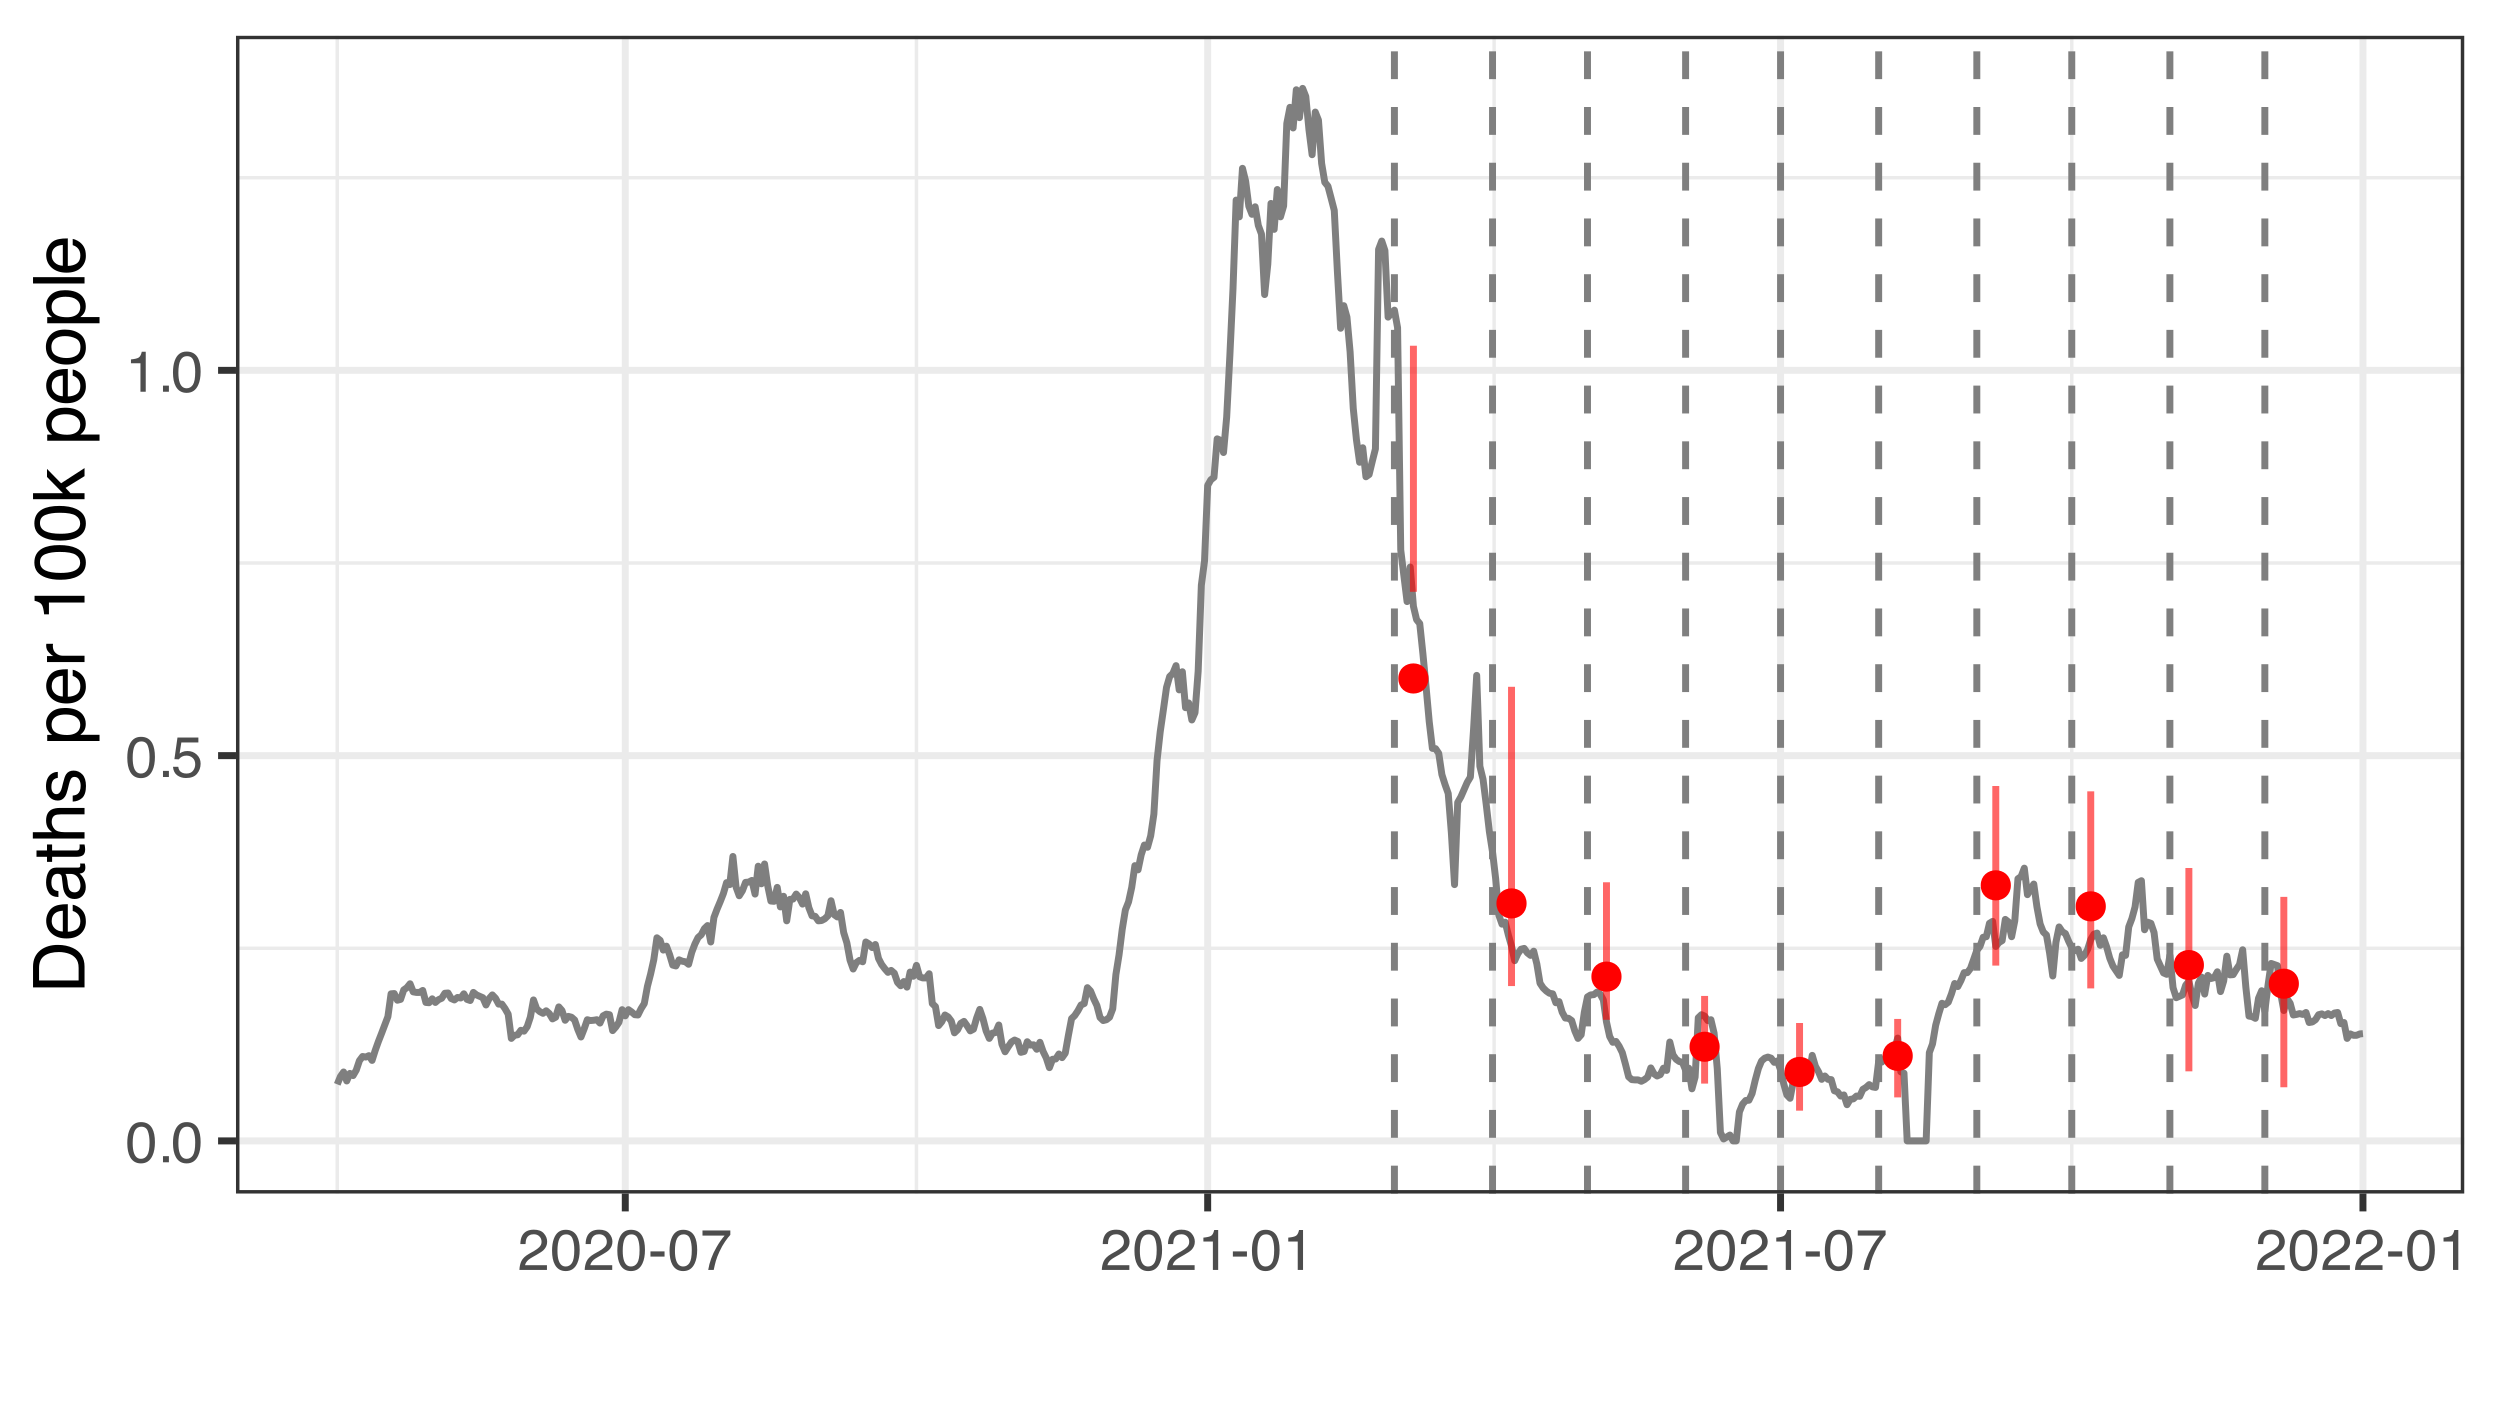<?xml version="1.0" encoding="UTF-8"?>
<svg xmlns="http://www.w3.org/2000/svg" xmlns:xlink="http://www.w3.org/1999/xlink" width="383" height="216" viewBox="0 0 383 216">
<defs>
<g>
<g id="glyph-0-0">
<path d="M 0.281 0 L 0.281 -6.312 L 5.297 -6.312 L 5.297 0 Z M 4.5 -0.797 L 4.5 -5.516 L 1.078 -5.516 L 1.078 -0.797 Z M 4.5 -0.797 "/>
</g>
<g id="glyph-0-1">
<path d="M 2.375 -6.156 C 3.176 -6.156 3.754 -5.828 4.109 -5.172 C 4.379 -4.66 4.516 -3.961 4.516 -3.078 C 4.516 -2.242 4.391 -1.555 4.141 -1.016 C 3.785 -0.223 3.195 0.172 2.375 0.172 C 1.633 0.172 1.082 -0.148 0.719 -0.797 C 0.426 -1.328 0.281 -2.047 0.281 -2.953 C 0.281 -3.648 0.367 -4.25 0.547 -4.75 C 0.879 -5.688 1.488 -6.156 2.375 -6.156 Z M 2.375 -0.531 C 2.77 -0.531 3.086 -0.707 3.328 -1.062 C 3.566 -1.426 3.688 -2.086 3.688 -3.047 C 3.688 -3.754 3.598 -4.332 3.422 -4.781 C 3.254 -5.227 2.922 -5.453 2.422 -5.453 C 1.973 -5.453 1.641 -5.238 1.422 -4.812 C 1.211 -4.383 1.109 -3.754 1.109 -2.922 C 1.109 -2.297 1.176 -1.789 1.312 -1.406 C 1.52 -0.82 1.875 -0.531 2.375 -0.531 Z M 2.375 -0.531 "/>
</g>
<g id="glyph-0-2">
<path d="M 0.75 -0.938 L 1.656 -0.938 L 1.656 0 L 0.75 0 Z M 0.75 -0.938 "/>
</g>
<g id="glyph-0-3">
<path d="M 1.094 -1.562 C 1.133 -1.125 1.336 -0.82 1.703 -0.656 C 1.879 -0.57 2.094 -0.531 2.344 -0.531 C 2.801 -0.531 3.141 -0.676 3.359 -0.969 C 3.578 -1.258 3.688 -1.582 3.688 -1.938 C 3.688 -2.363 3.555 -2.691 3.297 -2.922 C 3.035 -3.16 2.719 -3.281 2.344 -3.281 C 2.082 -3.281 1.852 -3.227 1.656 -3.125 C 1.469 -3.02 1.305 -2.879 1.172 -2.703 L 0.5 -2.734 L 0.969 -6.047 L 4.172 -6.047 L 4.172 -5.297 L 1.562 -5.297 L 1.297 -3.594 C 1.43 -3.695 1.566 -3.773 1.703 -3.828 C 1.93 -3.93 2.195 -3.984 2.5 -3.984 C 3.062 -3.984 3.535 -3.801 3.922 -3.438 C 4.316 -3.07 4.516 -2.609 4.516 -2.047 C 4.516 -1.461 4.332 -0.945 3.969 -0.5 C 3.613 -0.062 3.047 0.156 2.266 0.156 C 1.754 0.156 1.305 0.016 0.922 -0.266 C 0.547 -0.547 0.332 -0.977 0.281 -1.562 Z M 1.094 -1.562 "/>
</g>
<g id="glyph-0-4">
<path d="M 0.844 -4.359 L 0.844 -4.953 C 1.395 -5.004 1.781 -5.094 2 -5.219 C 2.227 -5.344 2.395 -5.645 2.5 -6.125 L 3.109 -6.125 L 3.109 0 L 2.297 0 L 2.297 -4.359 Z M 0.844 -4.359 "/>
</g>
<g id="glyph-0-5">
<path d="M 0.281 0 C 0.301 -0.531 0.406 -0.988 0.594 -1.375 C 0.789 -1.77 1.164 -2.129 1.719 -2.453 L 2.547 -2.922 C 2.91 -3.141 3.164 -3.328 3.312 -3.484 C 3.551 -3.711 3.672 -3.984 3.672 -4.297 C 3.672 -4.648 3.562 -4.93 3.344 -5.141 C 3.133 -5.359 2.848 -5.469 2.484 -5.469 C 1.961 -5.469 1.598 -5.266 1.391 -4.859 C 1.285 -4.648 1.227 -4.352 1.219 -3.969 L 0.422 -3.969 C 0.43 -4.5 0.531 -4.938 0.719 -5.281 C 1.051 -5.875 1.645 -6.172 2.5 -6.172 C 3.195 -6.172 3.707 -5.977 4.031 -5.594 C 4.363 -5.219 4.531 -4.797 4.531 -4.328 C 4.531 -3.836 4.352 -3.414 4 -3.062 C 3.801 -2.863 3.441 -2.617 2.922 -2.328 L 2.344 -2 C 2.062 -1.844 1.836 -1.695 1.672 -1.562 C 1.391 -1.312 1.211 -1.035 1.141 -0.734 L 4.5 -0.734 L 4.5 0 Z M 0.281 0 "/>
</g>
<g id="glyph-0-6">
<path d="M 0.359 -2.844 L 2.516 -2.844 L 2.516 -2.047 L 0.359 -2.047 Z M 0.359 -2.844 "/>
</g>
<g id="glyph-0-7">
<path d="M 4.594 -6.047 L 4.594 -5.375 C 4.395 -5.176 4.129 -4.836 3.797 -4.359 C 3.473 -3.891 3.188 -3.379 2.938 -2.828 C 2.688 -2.297 2.5 -1.812 2.375 -1.375 C 2.289 -1.082 2.18 -0.625 2.047 0 L 1.203 0 C 1.391 -1.176 1.816 -2.344 2.484 -3.5 C 2.879 -4.188 3.289 -4.773 3.719 -5.266 L 0.328 -5.266 L 0.328 -6.047 Z M 4.594 -6.047 "/>
</g>
<g id="glyph-1-0">
<path d="M 0 -0.359 L -7.891 -0.359 L -7.891 -6.625 L 0 -6.625 Z M -0.984 -5.625 L -6.906 -5.625 L -6.906 -1.344 L -0.984 -1.344 Z M -0.984 -5.625 "/>
</g>
<g id="glyph-1-1">
<path d="M -0.906 -3.875 C -0.906 -4.227 -0.945 -4.523 -1.031 -4.766 C -1.164 -5.172 -1.43 -5.508 -1.828 -5.781 C -2.148 -5.988 -2.562 -6.141 -3.062 -6.234 C -3.352 -6.285 -3.629 -6.312 -3.891 -6.312 C -4.859 -6.312 -5.613 -6.117 -6.156 -5.734 C -6.695 -5.348 -6.969 -4.723 -6.969 -3.859 L -6.969 -1.953 L -0.906 -1.953 Z M -7.891 -0.891 L -7.891 -4.078 C -7.891 -5.16 -7.504 -6.004 -6.734 -6.609 C -6.035 -7.141 -5.145 -7.406 -4.062 -7.406 C -3.227 -7.406 -2.473 -7.25 -1.797 -6.938 C -0.598 -6.383 0 -5.43 0 -4.078 L 0 -0.891 Z M -7.891 -0.891 "/>
</g>
<g id="glyph-1-2">
<path d="M -5.875 -3.109 C -5.875 -3.516 -5.781 -3.906 -5.594 -4.281 C -5.406 -4.664 -5.156 -4.961 -4.844 -5.172 C -4.562 -5.359 -4.223 -5.484 -3.828 -5.547 C -3.566 -5.609 -3.145 -5.641 -2.562 -5.641 L -2.562 -1.422 C -1.977 -1.441 -1.508 -1.578 -1.156 -1.828 C -0.812 -2.086 -0.641 -2.488 -0.641 -3.031 C -0.641 -3.539 -0.805 -3.945 -1.141 -4.25 C -1.328 -4.414 -1.551 -4.535 -1.812 -4.609 L -1.812 -5.562 C -1.594 -5.531 -1.352 -5.441 -1.094 -5.297 C -0.832 -5.16 -0.625 -5.004 -0.469 -4.828 C -0.176 -4.535 0.02 -4.176 0.125 -3.75 C 0.176 -3.508 0.203 -3.242 0.203 -2.953 C 0.203 -2.234 -0.055 -1.625 -0.578 -1.125 C -1.098 -0.633 -1.828 -0.391 -2.766 -0.391 C -3.691 -0.391 -4.441 -0.641 -5.016 -1.141 C -5.586 -1.641 -5.875 -2.297 -5.875 -3.109 Z M -3.328 -4.641 C -3.754 -4.609 -4.094 -4.52 -4.344 -4.375 C -4.801 -4.102 -5.031 -3.66 -5.031 -3.047 C -5.031 -2.598 -4.867 -2.223 -4.547 -1.922 C -4.234 -1.629 -3.828 -1.473 -3.328 -1.453 Z M -5.891 -3.016 Z M -5.891 -3.016 "/>
</g>
<g id="glyph-1-3">
<path d="M -1.531 -1.453 C -1.25 -1.453 -1.023 -1.551 -0.859 -1.75 C -0.703 -1.957 -0.625 -2.203 -0.625 -2.484 C -0.625 -2.816 -0.703 -3.145 -0.859 -3.469 C -1.117 -4.008 -1.551 -4.281 -2.156 -4.281 L -2.922 -4.281 C -2.848 -4.156 -2.785 -4 -2.734 -3.812 C -2.691 -3.633 -2.656 -3.453 -2.625 -3.266 L -2.562 -2.688 C -2.508 -2.332 -2.438 -2.066 -2.344 -1.891 C -2.164 -1.598 -1.895 -1.453 -1.531 -1.453 Z M -3.484 -3.797 C -3.516 -4.016 -3.609 -4.16 -3.766 -4.234 C -3.848 -4.273 -3.973 -4.297 -4.141 -4.297 C -4.461 -4.297 -4.695 -4.176 -4.844 -3.938 C -5 -3.707 -5.078 -3.375 -5.078 -2.938 C -5.078 -2.438 -4.941 -2.082 -4.672 -1.875 C -4.516 -1.75 -4.289 -1.672 -4 -1.641 L -4 -0.734 C -4.707 -0.754 -5.195 -0.984 -5.469 -1.422 C -5.75 -1.867 -5.891 -2.383 -5.891 -2.969 C -5.891 -3.645 -5.758 -4.191 -5.5 -4.609 C -5.25 -5.035 -4.848 -5.25 -4.297 -5.25 L -0.984 -5.25 C -0.891 -5.25 -0.812 -5.266 -0.75 -5.297 C -0.688 -5.336 -0.656 -5.426 -0.656 -5.562 C -0.656 -5.602 -0.656 -5.648 -0.656 -5.703 C -0.664 -5.766 -0.676 -5.82 -0.688 -5.875 L 0.031 -5.875 C 0.07 -5.727 0.098 -5.613 0.109 -5.531 C 0.117 -5.457 0.125 -5.352 0.125 -5.219 C 0.125 -4.883 0.004 -4.641 -0.234 -4.484 C -0.359 -4.41 -0.535 -4.359 -0.766 -4.328 C -0.504 -4.129 -0.281 -3.844 -0.094 -3.469 C 0.094 -3.102 0.188 -2.695 0.188 -2.25 C 0.188 -1.719 0.023 -1.281 -0.297 -0.938 C -0.617 -0.602 -1.023 -0.438 -1.516 -0.438 C -2.047 -0.438 -2.457 -0.602 -2.75 -0.938 C -3.039 -1.27 -3.223 -1.707 -3.297 -2.25 Z M -5.891 -2.984 Z M -5.891 -2.984 "/>
</g>
<g id="glyph-1-4">
<path d="M -7.359 -0.906 L -7.359 -1.875 L -5.75 -1.875 L -5.75 -2.797 L -4.969 -2.797 L -4.969 -1.875 L -1.203 -1.875 C -1.004 -1.875 -0.875 -1.941 -0.812 -2.078 C -0.77 -2.16 -0.75 -2.285 -0.75 -2.453 C -0.75 -2.504 -0.75 -2.555 -0.75 -2.609 C -0.75 -2.66 -0.754 -2.723 -0.766 -2.797 L 0 -2.797 C 0.031 -2.68 0.051 -2.562 0.062 -2.438 C 0.082 -2.32 0.094 -2.195 0.094 -2.062 C 0.094 -1.613 -0.02 -1.305 -0.25 -1.141 C -0.488 -0.984 -0.789 -0.906 -1.156 -0.906 L -4.969 -0.906 L -4.969 -0.125 L -5.75 -0.125 L -5.75 -0.906 Z M -7.359 -0.906 "/>
</g>
<g id="glyph-1-5">
<path d="M -7.922 -0.703 L -7.922 -1.672 L -4.969 -1.672 C -5.258 -1.898 -5.469 -2.109 -5.594 -2.297 C -5.789 -2.609 -5.891 -2.992 -5.891 -3.453 C -5.891 -4.285 -5.598 -4.852 -5.016 -5.156 C -4.691 -5.312 -4.25 -5.391 -3.688 -5.391 L 0 -5.391 L 0 -4.406 L -3.625 -4.406 C -4.051 -4.406 -4.363 -4.352 -4.562 -4.25 C -4.875 -4.07 -5.031 -3.738 -5.031 -3.25 C -5.031 -2.852 -4.891 -2.488 -4.609 -2.156 C -4.336 -1.832 -3.816 -1.672 -3.047 -1.672 L 0 -1.672 L 0 -0.703 Z M -7.922 -0.703 "/>
</g>
<g id="glyph-1-6">
<path d="M -1.812 -1.281 C -1.488 -1.312 -1.238 -1.395 -1.062 -1.531 C -0.75 -1.77 -0.594 -2.191 -0.594 -2.797 C -0.594 -3.148 -0.672 -3.461 -0.828 -3.734 C -0.984 -4.004 -1.223 -4.141 -1.547 -4.141 C -1.797 -4.141 -1.984 -4.031 -2.109 -3.812 C -2.191 -3.676 -2.285 -3.398 -2.391 -2.984 L -2.578 -2.219 C -2.703 -1.727 -2.836 -1.367 -2.984 -1.141 C -3.254 -0.723 -3.617 -0.516 -4.078 -0.516 C -4.617 -0.516 -5.055 -0.707 -5.391 -1.094 C -5.734 -1.488 -5.906 -2.02 -5.906 -2.688 C -5.906 -3.551 -5.648 -4.176 -5.141 -4.562 C -4.816 -4.801 -4.469 -4.914 -4.094 -4.906 L -4.094 -4 C -4.312 -3.977 -4.508 -3.898 -4.688 -3.766 C -4.945 -3.547 -5.078 -3.16 -5.078 -2.609 C -5.078 -2.242 -5.004 -1.969 -4.859 -1.781 C -4.723 -1.594 -4.539 -1.5 -4.312 -1.5 C -4.062 -1.5 -3.863 -1.625 -3.719 -1.875 C -3.625 -2.008 -3.539 -2.219 -3.469 -2.5 L -3.312 -3.141 C -3.145 -3.836 -2.984 -4.301 -2.828 -4.531 C -2.578 -4.914 -2.191 -5.109 -1.672 -5.109 C -1.148 -5.109 -0.703 -4.91 -0.328 -4.516 C 0.035 -4.129 0.219 -3.539 0.219 -2.75 C 0.219 -1.895 0.023 -1.285 -0.359 -0.922 C -0.754 -0.566 -1.238 -0.379 -1.812 -0.359 Z M -5.891 -2.719 Z M -5.891 -2.719 "/>
</g>
<g id="glyph-1-7">
</g>
<g id="glyph-1-8">
<path d="M -0.656 -3.141 C -0.656 -3.586 -0.844 -3.957 -1.219 -4.25 C -1.594 -4.551 -2.156 -4.703 -2.906 -4.703 C -3.363 -4.703 -3.758 -4.641 -4.094 -4.516 C -4.727 -4.266 -5.047 -3.805 -5.047 -3.141 C -5.047 -2.461 -4.711 -2.004 -4.047 -1.766 C -3.68 -1.629 -3.223 -1.562 -2.672 -1.562 C -2.234 -1.562 -1.859 -1.629 -1.547 -1.766 C -0.953 -2.016 -0.656 -2.473 -0.656 -3.141 Z M -5.719 -0.641 L -5.719 -1.578 L -4.969 -1.578 C -5.227 -1.766 -5.426 -1.973 -5.562 -2.203 C -5.781 -2.535 -5.891 -2.922 -5.891 -3.359 C -5.891 -4.004 -5.641 -4.555 -5.141 -5.016 C -4.641 -5.473 -3.926 -5.703 -3 -5.703 C -1.75 -5.703 -0.852 -5.375 -0.312 -4.719 C 0.02 -4.301 0.188 -3.816 0.188 -3.266 C 0.188 -2.828 0.094 -2.461 -0.094 -2.172 C -0.195 -2.004 -0.379 -1.812 -0.641 -1.594 L 2.297 -1.594 L 2.297 -0.641 Z M -5.719 -0.641 "/>
</g>
<g id="glyph-1-9">
<path d="M -5.75 -0.734 L -5.75 -1.656 L -4.766 -1.656 C -4.953 -1.727 -5.18 -1.91 -5.453 -2.203 C -5.734 -2.492 -5.875 -2.832 -5.875 -3.219 C -5.875 -3.238 -5.875 -3.27 -5.875 -3.312 C -5.875 -3.352 -5.867 -3.426 -5.859 -3.531 L -4.828 -3.531 C -4.836 -3.477 -4.844 -3.426 -4.844 -3.375 C -4.852 -3.32 -4.859 -3.27 -4.859 -3.219 C -4.859 -2.727 -4.703 -2.352 -4.391 -2.094 C -4.078 -1.832 -3.719 -1.703 -3.312 -1.703 L 0 -1.703 L 0 -0.734 Z M -5.75 -0.734 "/>
</g>
<g id="glyph-1-10">
<path d="M -5.453 -1.047 L -6.188 -1.047 C -6.258 -1.742 -6.375 -2.227 -6.531 -2.5 C -6.688 -2.781 -7.062 -2.988 -7.656 -3.125 L -7.656 -3.891 L 0 -3.891 L 0 -2.859 L -5.453 -2.859 Z M -5.453 -1.047 "/>
</g>
<g id="glyph-1-11">
<path d="M -7.688 -2.969 C -7.688 -3.969 -7.281 -4.691 -6.469 -5.141 C -5.832 -5.484 -4.961 -5.656 -3.859 -5.656 C -2.805 -5.656 -1.941 -5.5 -1.266 -5.188 C -0.285 -4.727 0.203 -3.988 0.203 -2.969 C 0.203 -2.039 -0.195 -1.352 -1 -0.906 C -1.664 -0.531 -2.562 -0.344 -3.688 -0.344 C -4.562 -0.344 -5.312 -0.457 -5.938 -0.688 C -7.102 -1.102 -7.688 -1.863 -7.688 -2.969 Z M -0.672 -2.969 C -0.672 -3.469 -0.891 -3.863 -1.328 -4.156 C -1.773 -4.457 -2.602 -4.609 -3.812 -4.609 C -4.688 -4.609 -5.406 -4.5 -5.969 -4.281 C -6.539 -4.07 -6.828 -3.656 -6.828 -3.031 C -6.828 -2.469 -6.555 -2.051 -6.016 -1.781 C -5.484 -1.52 -4.695 -1.391 -3.656 -1.391 C -2.863 -1.391 -2.234 -1.473 -1.766 -1.641 C -1.035 -1.898 -0.672 -2.344 -0.672 -2.969 Z M -0.672 -2.969 "/>
</g>
<g id="glyph-1-12">
<path d="M -7.891 -0.688 L -7.891 -1.609 L -3.312 -1.609 L -5.75 -4.094 L -5.75 -5.328 L -3.594 -3.125 L 0 -5.453 L 0 -4.219 L -2.906 -2.422 L -2.156 -1.609 L 0 -1.609 L 0 -0.688 Z M -7.891 -0.688 "/>
</g>
<g id="glyph-1-13">
<path d="M -0.625 -2.984 C -0.625 -3.629 -0.863 -4.07 -1.344 -4.312 C -1.832 -4.551 -2.375 -4.672 -2.969 -4.672 C -3.508 -4.672 -3.945 -4.582 -4.281 -4.406 C -4.812 -4.133 -5.078 -3.664 -5.078 -3 C -5.078 -2.406 -4.848 -1.973 -4.391 -1.703 C -3.941 -1.441 -3.398 -1.312 -2.766 -1.312 C -2.148 -1.312 -1.641 -1.441 -1.234 -1.703 C -0.828 -1.973 -0.625 -2.398 -0.625 -2.984 Z M -5.922 -3.031 C -5.922 -3.77 -5.672 -4.395 -5.172 -4.906 C -4.68 -5.414 -3.957 -5.672 -3 -5.672 C -2.07 -5.672 -1.305 -5.445 -0.703 -5 C -0.098 -4.551 0.203 -3.852 0.203 -2.906 C 0.203 -2.113 -0.062 -1.484 -0.594 -1.016 C -1.125 -0.547 -1.844 -0.312 -2.75 -0.312 C -3.719 -0.312 -4.488 -0.555 -5.062 -1.047 C -5.633 -1.535 -5.922 -2.195 -5.922 -3.031 Z M -5.891 -3 Z M -5.891 -3 "/>
</g>
<g id="glyph-1-14">
<path d="M -7.891 -0.734 L -7.891 -1.703 L 0 -1.703 L 0 -0.734 Z M -7.891 -0.734 "/>
</g>
</g>
<clipPath id="clip-0">
<path clip-rule="nonzero" d="M 36.152 5.48 L 377.523 5.48 L 377.523 182.852 L 36.152 182.852 Z M 36.152 5.48 "/>
</clipPath>
<clipPath id="clip-1">
<path clip-rule="nonzero" d="M 36.152 145 L 377.523 145 L 377.523 146 L 36.152 146 Z M 36.152 145 "/>
</clipPath>
<clipPath id="clip-2">
<path clip-rule="nonzero" d="M 36.152 85 L 377.523 85 L 377.523 87 L 36.152 87 Z M 36.152 85 "/>
</clipPath>
<clipPath id="clip-3">
<path clip-rule="nonzero" d="M 36.152 26 L 377.523 26 L 377.523 28 L 36.152 28 Z M 36.152 26 "/>
</clipPath>
<clipPath id="clip-4">
<path clip-rule="nonzero" d="M 51 5.48 L 52 5.48 L 52 182.852 L 51 182.852 Z M 51 5.48 "/>
</clipPath>
<clipPath id="clip-5">
<path clip-rule="nonzero" d="M 140 5.48 L 141 5.48 L 141 182.852 L 140 182.852 Z M 140 5.48 "/>
</clipPath>
<clipPath id="clip-6">
<path clip-rule="nonzero" d="M 228 5.48 L 230 5.48 L 230 182.852 L 228 182.852 Z M 228 5.48 "/>
</clipPath>
<clipPath id="clip-7">
<path clip-rule="nonzero" d="M 317 5.48 L 318 5.48 L 318 182.852 L 317 182.852 Z M 317 5.48 "/>
</clipPath>
<clipPath id="clip-8">
<path clip-rule="nonzero" d="M 36.152 174 L 377.523 174 L 377.523 176 L 36.152 176 Z M 36.152 174 "/>
</clipPath>
<clipPath id="clip-9">
<path clip-rule="nonzero" d="M 36.152 115 L 377.523 115 L 377.523 117 L 36.152 117 Z M 36.152 115 "/>
</clipPath>
<clipPath id="clip-10">
<path clip-rule="nonzero" d="M 36.152 56 L 377.523 56 L 377.523 58 L 36.152 58 Z M 36.152 56 "/>
</clipPath>
<clipPath id="clip-11">
<path clip-rule="nonzero" d="M 95 5.48 L 97 5.48 L 97 182.852 L 95 182.852 Z M 95 5.48 "/>
</clipPath>
<clipPath id="clip-12">
<path clip-rule="nonzero" d="M 184 5.48 L 186 5.48 L 186 182.852 L 184 182.852 Z M 184 5.48 "/>
</clipPath>
<clipPath id="clip-13">
<path clip-rule="nonzero" d="M 272 5.48 L 274 5.48 L 274 182.852 L 272 182.852 Z M 272 5.48 "/>
</clipPath>
<clipPath id="clip-14">
<path clip-rule="nonzero" d="M 361 5.48 L 363 5.48 L 363 182.852 L 361 182.852 Z M 361 5.48 "/>
</clipPath>
<clipPath id="clip-15">
<path clip-rule="nonzero" d="M 213 5.48 L 215 5.48 L 215 182.852 L 213 182.852 Z M 213 5.48 "/>
</clipPath>
<clipPath id="clip-16">
<path clip-rule="nonzero" d="M 228 5.48 L 230 5.48 L 230 182.852 L 228 182.852 Z M 228 5.48 "/>
</clipPath>
<clipPath id="clip-17">
<path clip-rule="nonzero" d="M 242 5.48 L 244 5.48 L 244 182.852 L 242 182.852 Z M 242 5.48 "/>
</clipPath>
<clipPath id="clip-18">
<path clip-rule="nonzero" d="M 257 5.48 L 259 5.48 L 259 182.852 L 257 182.852 Z M 257 5.48 "/>
</clipPath>
<clipPath id="clip-19">
<path clip-rule="nonzero" d="M 272 5.48 L 274 5.48 L 274 182.852 L 272 182.852 Z M 272 5.48 "/>
</clipPath>
<clipPath id="clip-20">
<path clip-rule="nonzero" d="M 287 5.48 L 289 5.48 L 289 182.852 L 287 182.852 Z M 287 5.48 "/>
</clipPath>
<clipPath id="clip-21">
<path clip-rule="nonzero" d="M 302 5.48 L 304 5.48 L 304 182.852 L 302 182.852 Z M 302 5.48 "/>
</clipPath>
<clipPath id="clip-22">
<path clip-rule="nonzero" d="M 316 5.48 L 318 5.48 L 318 182.852 L 316 182.852 Z M 316 5.48 "/>
</clipPath>
<clipPath id="clip-23">
<path clip-rule="nonzero" d="M 331 5.48 L 333 5.48 L 333 182.852 L 331 182.852 Z M 331 5.48 "/>
</clipPath>
<clipPath id="clip-24">
<path clip-rule="nonzero" d="M 346 5.48 L 348 5.48 L 348 182.852 L 346 182.852 Z M 346 5.48 "/>
</clipPath>
<clipPath id="clip-25">
<path clip-rule="nonzero" d="M 36.152 5.48 L 377.523 5.48 L 377.523 182.852 L 36.152 182.852 Z M 36.152 5.48 "/>
</clipPath>
</defs>
<rect x="-38.3" y="-21.6" width="459.6" height="259.2" fill="rgb(100%, 100%, 100%)" fill-opacity="1"/>
<rect x="-38.3" y="-21.6" width="459.6" height="259.2" fill="rgb(100%, 100%, 100%)" fill-opacity="1"/>
<path fill="none" stroke-width="1.067" stroke-linecap="round" stroke-linejoin="round" stroke="rgb(100%, 100%, 100%)" stroke-opacity="1" stroke-miterlimit="10" d="M 0 216 L 383 216 L 383 0 L 0 0 Z M 0 216 "/>
<g clip-path="url(#clip-0)">
<path fill-rule="nonzero" fill="rgb(100%, 100%, 100%)" fill-opacity="1" d="M 36.152 182.848 L 377.523 182.848 L 377.523 5.477 L 36.152 5.477 Z M 36.152 182.848 "/>
</g>
<g clip-path="url(#clip-1)">
<path fill="none" stroke-width="0.533" stroke-linecap="butt" stroke-linejoin="round" stroke="rgb(92.157%, 92.157%, 92.157%)" stroke-opacity="1" stroke-miterlimit="10" d="M 36.152 145.273 L 377.52 145.273 "/>
</g>
<g clip-path="url(#clip-2)">
<path fill="none" stroke-width="0.533" stroke-linecap="butt" stroke-linejoin="round" stroke="rgb(92.157%, 92.157%, 92.157%)" stroke-opacity="1" stroke-miterlimit="10" d="M 36.152 86.25 L 377.52 86.25 "/>
</g>
<g clip-path="url(#clip-3)">
<path fill="none" stroke-width="0.533" stroke-linecap="butt" stroke-linejoin="round" stroke="rgb(92.157%, 92.157%, 92.157%)" stroke-opacity="1" stroke-miterlimit="10" d="M 36.152 27.227 L 377.52 27.227 "/>
</g>
<g clip-path="url(#clip-4)">
<path fill="none" stroke-width="0.533" stroke-linecap="butt" stroke-linejoin="round" stroke="rgb(92.157%, 92.157%, 92.157%)" stroke-opacity="1" stroke-miterlimit="10" d="M 51.668 182.848 L 51.668 5.48 "/>
</g>
<g clip-path="url(#clip-5)">
<path fill="none" stroke-width="0.533" stroke-linecap="butt" stroke-linejoin="round" stroke="rgb(92.157%, 92.157%, 92.157%)" stroke-opacity="1" stroke-miterlimit="10" d="M 140.402 182.848 L 140.402 5.48 "/>
</g>
<g clip-path="url(#clip-6)">
<path fill="none" stroke-width="0.533" stroke-linecap="butt" stroke-linejoin="round" stroke="rgb(92.157%, 92.157%, 92.157%)" stroke-opacity="1" stroke-miterlimit="10" d="M 228.898 182.848 L 228.898 5.48 "/>
</g>
<g clip-path="url(#clip-7)">
<path fill="none" stroke-width="0.533" stroke-linecap="butt" stroke-linejoin="round" stroke="rgb(92.157%, 92.157%, 92.157%)" stroke-opacity="1" stroke-miterlimit="10" d="M 317.395 182.848 L 317.395 5.48 "/>
</g>
<g clip-path="url(#clip-8)">
<path fill="none" stroke-width="1.067" stroke-linecap="butt" stroke-linejoin="round" stroke="rgb(92.157%, 92.157%, 92.157%)" stroke-opacity="1" stroke-miterlimit="10" d="M 36.152 174.785 L 377.52 174.785 "/>
</g>
<g clip-path="url(#clip-9)">
<path fill="none" stroke-width="1.067" stroke-linecap="butt" stroke-linejoin="round" stroke="rgb(92.157%, 92.157%, 92.157%)" stroke-opacity="1" stroke-miterlimit="10" d="M 36.152 115.762 L 377.52 115.762 "/>
</g>
<g clip-path="url(#clip-10)">
<path fill="none" stroke-width="1.067" stroke-linecap="butt" stroke-linejoin="round" stroke="rgb(92.157%, 92.157%, 92.157%)" stroke-opacity="1" stroke-miterlimit="10" d="M 36.152 56.738 L 377.52 56.738 "/>
</g>
<g clip-path="url(#clip-11)">
<path fill="none" stroke-width="1.067" stroke-linecap="butt" stroke-linejoin="round" stroke="rgb(92.157%, 92.157%, 92.157%)" stroke-opacity="1" stroke-miterlimit="10" d="M 95.793 182.848 L 95.793 5.48 "/>
</g>
<g clip-path="url(#clip-12)">
<path fill="none" stroke-width="1.067" stroke-linecap="butt" stroke-linejoin="round" stroke="rgb(92.157%, 92.157%, 92.157%)" stroke-opacity="1" stroke-miterlimit="10" d="M 185.016 182.848 L 185.016 5.48 "/>
</g>
<g clip-path="url(#clip-13)">
<path fill="none" stroke-width="1.067" stroke-linecap="butt" stroke-linejoin="round" stroke="rgb(92.157%, 92.157%, 92.157%)" stroke-opacity="1" stroke-miterlimit="10" d="M 272.781 182.848 L 272.781 5.48 "/>
</g>
<g clip-path="url(#clip-14)">
<path fill="none" stroke-width="1.067" stroke-linecap="butt" stroke-linejoin="round" stroke="rgb(92.157%, 92.157%, 92.157%)" stroke-opacity="1" stroke-miterlimit="10" d="M 362.004 182.848 L 362.004 5.48 "/>
</g>
<path fill="none" stroke-width="1.067" stroke-linecap="butt" stroke-linejoin="round" stroke="rgb(49.804%, 49.804%, 49.804%)" stroke-opacity="1" stroke-miterlimit="10" d="M 51.668 166.121 L 52.152 164.93 L 52.637 164.23 L 53.121 165.602 L 53.605 164.449 L 54.094 164.777 L 54.578 163.945 L 55.062 162.496 L 55.547 161.855 L 56.031 161.941 L 56.516 161.727 L 57 162.453 L 57.484 160.918 L 57.973 159.551 L 58.457 158.312 L 59.426 155.75 L 59.91 152.254 L 60.395 152.211 L 60.879 153.234 L 61.367 153.105 L 61.852 151.656 L 62.336 151.312 L 62.82 150.715 L 63.305 151.953 L 63.789 152.039 L 64.273 152.039 L 64.762 151.738 L 65.246 153.574 L 65.73 153.617 L 66.215 153.02 L 66.699 153.574 L 67.184 153.148 L 67.668 152.934 L 68.152 152.168 L 68.641 152.125 L 69.125 152.977 L 69.609 153.191 L 70.094 152.809 L 70.578 152.891 L 71.062 152.254 L 71.547 153.105 L 72.035 153.277 L 72.52 152.039 L 73.004 152.422 L 73.488 152.637 L 73.973 152.848 L 74.457 153.961 L 74.941 152.977 L 75.426 152.422 L 75.914 152.934 L 76.398 153.832 L 76.883 153.832 L 77.367 154.516 L 77.852 155.367 L 78.336 159.082 L 78.82 158.609 L 79.309 158.527 L 79.793 157.844 L 80.277 157.973 L 80.762 157.289 L 81.246 155.836 L 81.73 153.191 L 82.215 154.559 L 82.699 154.984 L 83.188 155.238 L 83.672 154.855 L 84.156 155.281 L 84.641 156.094 L 85.125 155.836 L 85.609 154.258 L 86.094 154.812 L 86.582 156.305 L 87.066 155.711 L 87.551 155.836 L 88.035 156.266 L 88.52 157.715 L 89.004 158.867 L 89.488 157.629 L 89.977 156.223 L 90.461 156.348 L 90.945 156.305 L 91.43 156.223 L 91.914 156.734 L 92.398 155.625 L 92.883 155.367 L 93.367 155.453 L 93.855 157.887 L 94.34 157.332 L 94.824 156.605 L 95.309 154.684 L 95.793 155.625 L 96.277 154.684 L 96.762 155.027 L 97.25 155.453 L 97.734 155.496 L 98.219 154.516 L 98.703 153.746 L 99.188 151.098 L 99.672 149.223 L 100.156 147.047 L 100.641 143.672 L 101.129 144.059 L 101.613 145.551 L 102.098 144.953 L 102.582 146.234 L 103.066 147.855 L 103.551 147.984 L 104.035 147.047 L 104.523 147.258 L 105.008 147.344 L 105.492 147.727 L 105.977 145.895 L 106.461 144.613 L 106.945 143.629 L 107.43 143.203 L 107.914 142.266 L 108.402 141.797 L 108.887 144.312 L 109.371 140.559 L 109.855 139.277 L 110.34 138.125 L 110.824 136.887 L 111.309 135.223 L 111.797 135.52 L 112.281 131.211 L 112.766 135.906 L 113.25 137.23 L 113.734 136.461 L 114.219 135.18 L 114.703 135.137 L 115.188 134.883 L 115.676 136.973 L 116.16 132.703 L 116.645 135.395 L 117.129 132.363 L 117.613 135.691 L 118.098 138.039 L 118.582 138.082 L 119.07 135.949 L 119.555 138.938 L 120.039 137.312 L 120.523 141.07 L 121.008 137.785 L 121.492 137.742 L 121.977 136.973 L 122.465 137.527 L 122.949 138.508 L 123.434 136.93 L 123.918 139.062 L 124.402 140.301 L 124.887 140.387 L 125.371 141.07 L 125.855 141.027 L 126.344 140.77 L 126.828 140.301 L 127.312 137.996 L 127.797 140.129 L 128.281 140.473 L 128.766 139.789 L 129.25 142.863 L 129.738 144.441 L 130.223 147.086 L 130.707 148.453 L 131.191 147.473 L 131.676 147.129 L 132.16 147.344 L 132.645 144.312 L 133.129 144.613 L 133.617 145.168 L 134.102 144.699 L 134.586 146.832 L 135.07 147.77 L 135.555 148.41 L 136.039 148.965 L 136.523 148.668 L 137.012 149.094 L 137.496 150.504 L 137.98 151.016 L 138.465 150.375 L 138.949 151.227 L 139.434 148.922 L 139.918 149.562 L 140.402 147.898 L 140.891 149.648 L 141.375 149.82 L 141.859 149.82 L 142.344 149.18 L 142.828 153.746 L 143.312 154.215 L 143.797 157.117 L 144.285 156.52 L 144.77 155.496 L 145.254 155.793 L 145.738 156.434 L 146.223 158.227 L 146.707 157.758 L 147.191 156.777 L 147.68 156.477 L 148.164 157.16 L 148.648 157.93 L 149.133 157.672 L 149.617 155.965 L 150.102 154.641 L 150.586 156.051 L 151.07 157.93 L 151.559 159.082 L 152.043 158.27 L 152.527 158.184 L 153.012 157.031 L 153.496 159.977 L 153.98 161.129 L 154.465 160.359 L 154.953 159.637 L 155.438 159.336 L 155.922 159.551 L 156.406 161.215 L 156.891 161.086 L 157.375 159.594 L 157.859 160.105 L 158.344 160.062 L 158.832 160.746 L 159.316 159.68 L 159.801 161.086 L 160.285 162.07 L 160.77 163.562 L 161.254 162.281 L 161.738 162.238 L 162.227 161.473 L 162.711 162.027 L 163.195 161.344 L 163.68 158.609 L 164.164 156.051 L 164.648 155.582 L 165.133 154.855 L 165.617 153.961 L 166.105 153.746 L 166.59 151.312 L 167.074 151.824 L 167.559 153.02 L 168.043 154.043 L 168.527 155.879 L 169.012 156.348 L 169.5 156.223 L 169.984 155.836 L 170.469 154.559 L 170.953 149.309 L 171.438 146.277 L 171.922 142.395 L 172.406 139.406 L 172.895 138.168 L 173.379 135.949 L 173.863 132.617 L 174.348 133.258 L 174.832 130.953 L 175.316 129.461 L 175.801 129.801 L 176.285 128.051 L 176.773 124.723 L 177.258 116.527 L 177.742 112.133 L 178.227 108.762 L 178.711 105.305 L 179.195 103.641 L 179.68 103.168 L 180.168 101.977 L 180.652 105.688 L 181.137 102.914 L 181.621 108.418 L 182.105 107.695 L 182.59 110.297 L 183.074 109.188 L 183.559 102.828 L 184.047 89.641 L 184.531 85.969 L 185.016 74.359 L 185.5 73.508 L 185.984 73.125 L 186.469 67.234 L 186.953 67.445 L 187.441 69.324 L 187.926 63.902 L 188.41 54.559 L 188.895 44.23 L 189.379 30.656 L 189.863 33.219 L 190.348 25.789 L 190.832 27.754 L 191.32 31.594 L 191.805 32.832 L 192.289 31.68 L 192.773 34.539 L 193.258 35.863 L 193.742 45.125 L 194.227 40.473 L 194.715 31.168 L 195.199 35.137 L 195.684 29.035 L 196.168 33.219 L 196.652 31.551 L 197.137 18.918 L 197.621 16.445 L 198.105 19.602 L 198.594 13.754 L 199.078 18.023 L 199.562 13.543 L 200.047 14.781 L 200.531 19.859 L 201.016 23.699 L 201.5 17.168 L 201.988 18.406 L 202.473 25.023 L 202.957 27.926 L 203.441 28.523 L 203.926 30.359 L 204.41 32.234 L 204.895 41.711 L 205.383 50.289 L 205.867 46.832 L 206.352 48.582 L 206.836 53.918 L 207.32 62.582 L 207.805 67.359 L 208.289 70.82 L 208.773 68.598 L 209.262 73.039 L 209.746 72.695 L 210.23 70.691 L 210.715 68.77 L 211.199 38.211 L 211.684 36.93 L 212.168 38.383 L 212.656 48.582 L 213.141 48.027 L 213.625 47.516 L 214.109 50.203 L 214.594 84.262 L 215.078 88.23 L 215.562 92.16 L 216.047 86.867 L 216.535 92.883 L 217.02 94.934 L 217.504 95.531 L 217.988 100.141 L 218.473 105.219 L 218.957 110.555 L 219.441 114.652 L 219.93 114.695 L 220.414 115.418 L 220.898 118.664 L 221.383 120.199 L 221.867 121.566 L 222.352 127.625 L 222.836 135.52 L 223.32 122.93 L 223.809 122.078 L 224.777 119.859 L 225.262 119.047 L 225.746 111.793 L 226.23 103.469 L 226.715 117.383 L 227.203 119.387 L 227.688 123.23 L 228.172 127.414 L 228.656 130.527 L 229.141 134.668 L 229.625 140.215 L 230.109 141.582 L 230.598 141.281 L 231.082 143.246 L 231.566 144.953 L 232.051 147.172 L 232.535 146.105 L 233.02 145.422 L 233.504 145.297 L 233.988 145.977 L 234.477 146.363 L 234.961 145.723 L 235.445 147.684 L 235.93 150.629 L 236.414 151.355 L 236.898 151.824 L 237.383 152.168 L 237.871 152.254 L 238.355 153.617 L 238.84 153.445 L 239.324 155.07 L 239.809 155.965 L 240.293 156.008 L 240.777 156.348 L 241.262 157.93 L 241.75 159.082 L 242.234 158.527 L 242.719 155.07 L 243.203 152.723 L 243.688 152.422 L 244.172 152.379 L 244.656 151.996 L 245.145 152.293 L 245.629 153.191 L 246.113 156.562 L 246.598 158.781 L 247.082 159.68 L 247.566 159.551 L 248.051 160.277 L 248.535 161.258 L 249.023 163.051 L 249.508 164.969 L 249.992 165.398 L 250.477 165.441 L 250.961 165.441 L 251.445 165.652 L 251.93 165.398 L 252.418 165.012 L 252.902 163.605 L 253.387 164.5 L 253.871 164.844 L 254.355 164.629 L 254.84 163.648 L 255.324 163.988 L 255.812 159.637 L 256.297 161.598 L 256.781 162.281 L 257.266 162.625 L 257.75 162.75 L 258.234 163.945 L 258.719 163.648 L 259.203 166.805 L 259.691 165.012 L 260.176 155.922 L 260.66 155.453 L 261.145 155.668 L 261.629 156.348 L 262.113 156.223 L 262.598 158.27 L 263.086 163.734 L 263.57 173.508 L 264.055 174.488 L 264.539 174.191 L 265.023 173.891 L 265.508 174.785 L 265.992 174.785 L 266.477 170.348 L 266.965 169.152 L 267.449 168.598 L 267.934 168.555 L 268.418 167.531 L 268.902 165.484 L 269.387 163.691 L 269.871 162.539 L 270.359 162.109 L 270.844 161.941 L 271.328 162.109 L 271.812 162.75 L 272.297 162.539 L 272.781 163.902 L 273.266 166.039 L 273.75 167.746 L 274.238 168.258 L 274.723 165.738 L 275.207 165.055 L 275.691 165.953 L 276.176 165.184 L 276.66 164.887 L 277.145 164.844 L 277.633 161.684 L 278.117 163.348 L 278.602 164.203 L 279.086 165.355 L 279.57 164.844 L 280.055 165.355 L 280.539 165.398 L 281.023 167.105 L 281.512 167.273 L 281.996 167.914 L 282.48 167.746 L 282.965 169.238 L 283.449 168.426 L 283.934 168.344 L 284.418 167.914 L 284.906 167.957 L 285.391 166.891 L 285.875 166.594 L 286.359 166.164 L 286.844 166.508 L 287.328 166.594 L 287.812 162.625 L 288.301 162.707 L 288.785 162.109 L 289.27 161.215 L 289.754 161.598 L 290.238 160.703 L 290.723 159.039 L 291.207 164.203 L 291.691 164.414 L 292.18 174.785 L 295.086 174.785 L 295.574 161.258 L 296.059 159.934 L 296.543 157.074 L 297.027 155.281 L 297.512 153.703 L 297.996 153.918 L 298.48 153.531 L 298.965 152.254 L 299.453 150.672 L 299.938 151.141 L 300.422 150.203 L 300.906 149.008 L 301.391 149.008 L 301.875 148.367 L 302.359 147.004 L 302.848 145.594 L 303.332 144.996 L 303.816 143.59 L 304.301 143.504 L 304.785 141.453 L 305.27 141.156 L 305.754 144.996 L 306.238 144.398 L 306.727 144.102 L 307.211 140.855 L 307.695 141.242 L 308.18 143.504 L 308.664 141.07 L 309.148 134.625 L 309.633 134.285 L 310.121 133.004 L 310.605 137.059 L 311.09 136.203 L 311.574 135.438 L 312.059 138.938 L 312.543 141.539 L 313.027 142.777 L 313.516 143.246 L 314 146.02 L 314.484 149.52 L 314.969 144.355 L 315.453 142.008 L 315.938 142.734 L 316.422 143.031 L 316.906 144.184 L 317.395 145.211 L 317.879 145.637 L 318.363 145.422 L 318.848 146.832 L 319.332 146.363 L 319.816 145.465 L 320.301 143.93 L 320.789 143.117 L 321.273 142.949 L 321.758 144.824 L 322.242 143.672 L 322.727 145.039 L 323.211 146.789 L 323.695 147.984 L 324.18 148.711 L 324.668 149.434 L 325.152 146.277 L 325.637 146.363 L 326.121 142.008 L 326.605 140.727 L 327.09 138.938 L 327.574 135.18 L 328.062 134.926 L 328.547 142.438 L 329.031 141.281 L 329.516 141.453 L 330 142.863 L 330.484 146.918 L 331.453 149.051 L 331.941 149.266 L 332.426 146.406 L 332.91 151.312 L 333.395 152.848 L 333.879 152.637 L 334.363 152.422 L 334.848 150.93 L 335.336 150.332 L 335.82 152.508 L 336.305 154.043 L 336.789 150.629 L 337.273 149.691 L 337.758 152.293 L 338.242 149.434 L 338.73 149.906 L 339.215 149.777 L 339.699 148.879 L 340.184 151.91 L 340.668 150.289 L 341.152 146.488 L 341.637 149.352 L 342.121 149.309 L 342.609 148.496 L 343.094 147.77 L 343.578 145.508 L 344.062 151.227 L 344.547 155.668 L 345.031 155.75 L 345.516 156.008 L 346.004 152.934 L 346.488 151.781 L 346.973 154.855 L 347.457 150.973 L 347.941 147.602 L 348.426 147.77 L 348.91 147.941 L 349.395 152.168 L 349.883 154.812 L 350.367 152.977 L 350.852 153.703 L 351.336 155.496 L 351.82 155.41 L 352.305 155.281 L 352.789 155.41 L 353.277 155.113 L 353.762 156.648 L 354.246 156.562 L 354.73 156.223 L 355.215 155.453 L 355.699 155.324 L 356.184 155.582 L 356.668 155.281 L 357.156 155.582 L 357.641 155.195 L 358.125 155.113 L 358.609 156.82 L 359.094 156.648 L 359.578 159.082 L 360.062 158.398 L 360.551 158.609 L 361.035 158.609 L 361.52 158.398 L 362.004 158.355 "/>
<path fill-rule="nonzero" fill="rgb(100%, 0%, 0%)" fill-opacity="1" stroke-width="0.709" stroke-linecap="round" stroke-linejoin="round" stroke="rgb(100%, 0%, 0%)" stroke-opacity="1" stroke-miterlimit="10" d="M 218.488 103.941 C 218.488 106.551 214.578 106.551 214.578 103.941 C 214.578 101.336 218.488 101.336 218.488 103.941 "/>
<path fill-rule="nonzero" fill="rgb(100%, 0%, 0%)" fill-opacity="1" stroke-width="0.709" stroke-linecap="round" stroke-linejoin="round" stroke="rgb(100%, 0%, 0%)" stroke-opacity="1" stroke-miterlimit="10" d="M 233.52 138.402 C 233.52 141.012 229.609 141.012 229.609 138.402 C 229.609 135.797 233.52 135.797 233.52 138.402 "/>
<path fill-rule="nonzero" fill="rgb(100%, 0%, 0%)" fill-opacity="1" stroke-width="0.709" stroke-linecap="round" stroke-linejoin="round" stroke="rgb(100%, 0%, 0%)" stroke-opacity="1" stroke-miterlimit="10" d="M 248.066 149.617 C 248.066 152.227 244.156 152.227 244.156 149.617 C 244.156 147.012 248.066 147.012 248.066 149.617 "/>
<path fill-rule="nonzero" fill="rgb(100%, 0%, 0%)" fill-opacity="1" stroke-width="0.709" stroke-linecap="round" stroke-linejoin="round" stroke="rgb(100%, 0%, 0%)" stroke-opacity="1" stroke-miterlimit="10" d="M 263.098 160.363 C 263.098 162.969 259.191 162.969 259.191 160.363 C 259.191 157.758 263.098 157.758 263.098 160.363 "/>
<path fill-rule="nonzero" fill="rgb(100%, 0%, 0%)" fill-opacity="1" stroke-width="0.709" stroke-linecap="round" stroke-linejoin="round" stroke="rgb(100%, 0%, 0%)" stroke-opacity="1" stroke-miterlimit="10" d="M 277.645 164.223 C 277.645 166.832 273.738 166.832 273.738 164.223 C 273.738 161.617 277.645 161.617 277.645 164.223 "/>
<path fill-rule="nonzero" fill="rgb(100%, 0%, 0%)" fill-opacity="1" stroke-width="0.709" stroke-linecap="round" stroke-linejoin="round" stroke="rgb(100%, 0%, 0%)" stroke-opacity="1" stroke-miterlimit="10" d="M 292.68 161.754 C 292.68 164.363 288.77 164.363 288.77 161.754 C 288.77 159.148 292.68 159.148 292.68 161.754 "/>
<path fill-rule="nonzero" fill="rgb(100%, 0%, 0%)" fill-opacity="1" stroke-width="0.709" stroke-linecap="round" stroke-linejoin="round" stroke="rgb(100%, 0%, 0%)" stroke-opacity="1" stroke-miterlimit="10" d="M 307.711 135.633 C 307.711 138.238 303.801 138.238 303.801 135.633 C 303.801 133.027 307.711 133.027 307.711 135.633 "/>
<path fill-rule="nonzero" fill="rgb(100%, 0%, 0%)" fill-opacity="1" stroke-width="0.709" stroke-linecap="round" stroke-linejoin="round" stroke="rgb(100%, 0%, 0%)" stroke-opacity="1" stroke-miterlimit="10" d="M 322.258 138.852 C 322.258 141.457 318.348 141.457 318.348 138.852 C 318.348 136.246 322.258 136.246 322.258 138.852 "/>
<path fill-rule="nonzero" fill="rgb(100%, 0%, 0%)" fill-opacity="1" stroke-width="0.709" stroke-linecap="round" stroke-linejoin="round" stroke="rgb(100%, 0%, 0%)" stroke-opacity="1" stroke-miterlimit="10" d="M 337.289 147.844 C 337.289 150.453 333.379 150.453 333.379 147.844 C 333.379 145.238 337.289 145.238 337.289 147.844 "/>
<path fill-rule="nonzero" fill="rgb(100%, 0%, 0%)" fill-opacity="1" stroke-width="0.709" stroke-linecap="round" stroke-linejoin="round" stroke="rgb(100%, 0%, 0%)" stroke-opacity="1" stroke-miterlimit="10" d="M 351.836 150.703 C 351.836 153.309 347.926 153.309 347.926 150.703 C 347.926 148.098 351.836 148.098 351.836 150.703 "/>
<path fill="none" stroke-width="1.067" stroke-linecap="butt" stroke-linejoin="round" stroke="rgb(100%, 0%, 0%)" stroke-opacity="0.6" stroke-miterlimit="10" d="M 216.535 90.664 L 216.535 52.965 "/>
<path fill="none" stroke-width="1.067" stroke-linecap="butt" stroke-linejoin="round" stroke="rgb(100%, 0%, 0%)" stroke-opacity="0.6" stroke-miterlimit="10" d="M 231.566 151.066 L 231.566 105.219 "/>
<path fill="none" stroke-width="1.067" stroke-linecap="butt" stroke-linejoin="round" stroke="rgb(100%, 0%, 0%)" stroke-opacity="0.6" stroke-miterlimit="10" d="M 246.113 156.234 L 246.113 135.168 "/>
<path fill="none" stroke-width="1.067" stroke-linecap="butt" stroke-linejoin="round" stroke="rgb(100%, 0%, 0%)" stroke-opacity="0.6" stroke-miterlimit="10" d="M 261.145 166.004 L 261.145 152.574 "/>
<path fill="none" stroke-width="1.067" stroke-linecap="butt" stroke-linejoin="round" stroke="rgb(100%, 0%, 0%)" stroke-opacity="0.6" stroke-miterlimit="10" d="M 275.691 170.156 L 275.691 156.727 "/>
<path fill="none" stroke-width="1.067" stroke-linecap="butt" stroke-linejoin="round" stroke="rgb(100%, 0%, 0%)" stroke-opacity="0.6" stroke-miterlimit="10" d="M 290.723 168.125 L 290.723 156.098 "/>
<path fill="none" stroke-width="1.067" stroke-linecap="butt" stroke-linejoin="round" stroke="rgb(100%, 0%, 0%)" stroke-opacity="0.6" stroke-miterlimit="10" d="M 305.754 147.93 L 305.754 120.418 "/>
<path fill="none" stroke-width="1.067" stroke-linecap="butt" stroke-linejoin="round" stroke="rgb(100%, 0%, 0%)" stroke-opacity="0.6" stroke-miterlimit="10" d="M 320.301 151.418 L 320.301 121.234 "/>
<path fill="none" stroke-width="1.067" stroke-linecap="butt" stroke-linejoin="round" stroke="rgb(100%, 0%, 0%)" stroke-opacity="0.6" stroke-miterlimit="10" d="M 335.336 164.133 L 335.336 132.98 "/>
<path fill="none" stroke-width="1.067" stroke-linecap="butt" stroke-linejoin="round" stroke="rgb(100%, 0%, 0%)" stroke-opacity="0.6" stroke-miterlimit="10" d="M 349.883 166.574 L 349.883 137.398 "/>
<g clip-path="url(#clip-15)">
<path fill="none" stroke-width="1.067" stroke-linecap="butt" stroke-linejoin="round" stroke="rgb(49.804%, 49.804%, 49.804%)" stroke-opacity="1" stroke-dasharray="4.268 4.268" stroke-miterlimit="10" d="M 213.625 182.848 L 213.625 5.48 "/>
</g>
<g clip-path="url(#clip-16)">
<path fill="none" stroke-width="1.067" stroke-linecap="butt" stroke-linejoin="round" stroke="rgb(49.804%, 49.804%, 49.804%)" stroke-opacity="1" stroke-dasharray="4.268 4.268" stroke-miterlimit="10" d="M 228.656 182.848 L 228.656 5.48 "/>
</g>
<g clip-path="url(#clip-17)">
<path fill="none" stroke-width="1.067" stroke-linecap="butt" stroke-linejoin="round" stroke="rgb(49.804%, 49.804%, 49.804%)" stroke-opacity="1" stroke-dasharray="4.268 4.268" stroke-miterlimit="10" d="M 243.203 182.848 L 243.203 5.48 "/>
</g>
<g clip-path="url(#clip-18)">
<path fill="none" stroke-width="1.067" stroke-linecap="butt" stroke-linejoin="round" stroke="rgb(49.804%, 49.804%, 49.804%)" stroke-opacity="1" stroke-dasharray="4.268 4.268" stroke-miterlimit="10" d="M 258.234 182.848 L 258.234 5.48 "/>
</g>
<g clip-path="url(#clip-19)">
<path fill="none" stroke-width="1.067" stroke-linecap="butt" stroke-linejoin="round" stroke="rgb(49.804%, 49.804%, 49.804%)" stroke-opacity="1" stroke-dasharray="4.268 4.268" stroke-miterlimit="10" d="M 272.781 182.848 L 272.781 5.48 "/>
</g>
<g clip-path="url(#clip-20)">
<path fill="none" stroke-width="1.067" stroke-linecap="butt" stroke-linejoin="round" stroke="rgb(49.804%, 49.804%, 49.804%)" stroke-opacity="1" stroke-dasharray="4.268 4.268" stroke-miterlimit="10" d="M 287.812 182.848 L 287.812 5.48 "/>
</g>
<g clip-path="url(#clip-21)">
<path fill="none" stroke-width="1.067" stroke-linecap="butt" stroke-linejoin="round" stroke="rgb(49.804%, 49.804%, 49.804%)" stroke-opacity="1" stroke-dasharray="4.268 4.268" stroke-miterlimit="10" d="M 302.848 182.848 L 302.848 5.48 "/>
</g>
<g clip-path="url(#clip-22)">
<path fill="none" stroke-width="1.067" stroke-linecap="butt" stroke-linejoin="round" stroke="rgb(49.804%, 49.804%, 49.804%)" stroke-opacity="1" stroke-dasharray="4.268 4.268" stroke-miterlimit="10" d="M 317.395 182.848 L 317.395 5.48 "/>
</g>
<g clip-path="url(#clip-23)">
<path fill="none" stroke-width="1.067" stroke-linecap="butt" stroke-linejoin="round" stroke="rgb(49.804%, 49.804%, 49.804%)" stroke-opacity="1" stroke-dasharray="4.268 4.268" stroke-miterlimit="10" d="M 332.426 182.848 L 332.426 5.48 "/>
</g>
<g clip-path="url(#clip-24)">
<path fill="none" stroke-width="1.067" stroke-linecap="butt" stroke-linejoin="round" stroke="rgb(49.804%, 49.804%, 49.804%)" stroke-opacity="1" stroke-dasharray="4.268 4.268" stroke-miterlimit="10" d="M 346.973 182.848 L 346.973 5.48 "/>
</g>
<g clip-path="url(#clip-25)">
<path fill="none" stroke-width="1.067" stroke-linecap="round" stroke-linejoin="round" stroke="rgb(20%, 20%, 20%)" stroke-opacity="1" stroke-miterlimit="10" d="M 36.152 182.848 L 377.523 182.848 L 377.523 5.477 L 36.152 5.477 Z M 36.152 182.848 "/>
</g>
<g fill="rgb(30.196%, 30.196%, 30.196%)" fill-opacity="1">
<use xlink:href="#glyph-0-1" x="19.219" y="178.062"/>
<use xlink:href="#glyph-0-2" x="24.219" y="178.062"/>
<use xlink:href="#glyph-0-1" x="26.219" y="178.062"/>
</g>
<g fill="rgb(30.196%, 30.196%, 30.196%)" fill-opacity="1">
<use xlink:href="#glyph-0-1" x="19.219" y="119.038"/>
<use xlink:href="#glyph-0-2" x="24.219" y="119.038"/>
<use xlink:href="#glyph-0-3" x="26.219" y="119.038"/>
</g>
<g fill="rgb(30.196%, 30.196%, 30.196%)" fill-opacity="1">
<use xlink:href="#glyph-0-4" x="19.219" y="60.015"/>
<use xlink:href="#glyph-0-2" x="24.219" y="60.015"/>
<use xlink:href="#glyph-0-1" x="26.219" y="60.015"/>
</g>
<path fill="none" stroke-width="1.067" stroke-linecap="butt" stroke-linejoin="round" stroke="rgb(20%, 20%, 20%)" stroke-opacity="1" stroke-miterlimit="10" d="M 33.41 174.785 L 36.152 174.785 "/>
<path fill="none" stroke-width="1.067" stroke-linecap="butt" stroke-linejoin="round" stroke="rgb(20%, 20%, 20%)" stroke-opacity="1" stroke-miterlimit="10" d="M 33.41 115.762 L 36.152 115.762 "/>
<path fill="none" stroke-width="1.067" stroke-linecap="butt" stroke-linejoin="round" stroke="rgb(20%, 20%, 20%)" stroke-opacity="1" stroke-miterlimit="10" d="M 33.41 56.738 L 36.152 56.738 "/>
<path fill="none" stroke-width="1.067" stroke-linecap="butt" stroke-linejoin="round" stroke="rgb(20%, 20%, 20%)" stroke-opacity="1" stroke-miterlimit="10" d="M 95.793 185.59 L 95.793 182.848 "/>
<path fill="none" stroke-width="1.067" stroke-linecap="butt" stroke-linejoin="round" stroke="rgb(20%, 20%, 20%)" stroke-opacity="1" stroke-miterlimit="10" d="M 185.016 185.59 L 185.016 182.848 "/>
<path fill="none" stroke-width="1.067" stroke-linecap="butt" stroke-linejoin="round" stroke="rgb(20%, 20%, 20%)" stroke-opacity="1" stroke-miterlimit="10" d="M 272.781 185.59 L 272.781 182.848 "/>
<path fill="none" stroke-width="1.067" stroke-linecap="butt" stroke-linejoin="round" stroke="rgb(20%, 20%, 20%)" stroke-opacity="1" stroke-miterlimit="10" d="M 362.004 185.59 L 362.004 182.848 "/>
<g fill="rgb(30.196%, 30.196%, 30.196%)" fill-opacity="1">
<use xlink:href="#glyph-0-5" x="79.293" y="194.558"/>
<use xlink:href="#glyph-0-1" x="84.293" y="194.558"/>
<use xlink:href="#glyph-0-5" x="89.293" y="194.558"/>
<use xlink:href="#glyph-0-1" x="94.293" y="194.558"/>
<use xlink:href="#glyph-0-6" x="99.293" y="194.558"/>
<use xlink:href="#glyph-0-1" x="102.293" y="194.558"/>
<use xlink:href="#glyph-0-7" x="107.293" y="194.558"/>
</g>
<g fill="rgb(30.196%, 30.196%, 30.196%)" fill-opacity="1">
<use xlink:href="#glyph-0-5" x="168.516" y="194.558"/>
<use xlink:href="#glyph-0-1" x="173.516" y="194.558"/>
<use xlink:href="#glyph-0-5" x="178.516" y="194.558"/>
<use xlink:href="#glyph-0-4" x="183.516" y="194.558"/>
<use xlink:href="#glyph-0-6" x="188.516" y="194.558"/>
<use xlink:href="#glyph-0-1" x="191.516" y="194.558"/>
<use xlink:href="#glyph-0-4" x="196.516" y="194.558"/>
</g>
<g fill="rgb(30.196%, 30.196%, 30.196%)" fill-opacity="1">
<use xlink:href="#glyph-0-5" x="256.281" y="194.558"/>
<use xlink:href="#glyph-0-1" x="261.281" y="194.558"/>
<use xlink:href="#glyph-0-5" x="266.281" y="194.558"/>
<use xlink:href="#glyph-0-4" x="271.281" y="194.558"/>
<use xlink:href="#glyph-0-6" x="276.281" y="194.558"/>
<use xlink:href="#glyph-0-1" x="279.281" y="194.558"/>
<use xlink:href="#glyph-0-7" x="284.281" y="194.558"/>
</g>
<g fill="rgb(30.196%, 30.196%, 30.196%)" fill-opacity="1">
<use xlink:href="#glyph-0-5" x="345.504" y="194.558"/>
<use xlink:href="#glyph-0-1" x="350.504" y="194.558"/>
<use xlink:href="#glyph-0-5" x="355.504" y="194.558"/>
<use xlink:href="#glyph-0-5" x="360.504" y="194.558"/>
<use xlink:href="#glyph-0-6" x="365.504" y="194.558"/>
<use xlink:href="#glyph-0-1" x="368.504" y="194.558"/>
<use xlink:href="#glyph-0-4" x="373.504" y="194.558"/>
</g>
<g fill="rgb(0%, 0%, 0%)" fill-opacity="1">
<use xlink:href="#glyph-1-1" x="12.951" y="152.164"/>
<use xlink:href="#glyph-1-2" x="12.951" y="144.164"/>
<use xlink:href="#glyph-1-3" x="12.951" y="138.164"/>
<use xlink:href="#glyph-1-4" x="12.951" y="132.164"/>
<use xlink:href="#glyph-1-5" x="12.951" y="129.164"/>
<use xlink:href="#glyph-1-6" x="12.951" y="123.164"/>
<use xlink:href="#glyph-1-7" x="12.951" y="117.164"/>
<use xlink:href="#glyph-1-8" x="12.951" y="114.164"/>
<use xlink:href="#glyph-1-2" x="12.951" y="108.164"/>
<use xlink:href="#glyph-1-9" x="12.951" y="102.164"/>
<use xlink:href="#glyph-1-7" x="12.951" y="98.164"/>
<use xlink:href="#glyph-1-10" x="12.951" y="95.164"/>
<use xlink:href="#glyph-1-11" x="12.951" y="89.164"/>
<use xlink:href="#glyph-1-11" x="12.951" y="83.164"/>
<use xlink:href="#glyph-1-12" x="12.951" y="77.164"/>
<use xlink:href="#glyph-1-7" x="12.951" y="71.164"/>
<use xlink:href="#glyph-1-8" x="12.951" y="68.164"/>
<use xlink:href="#glyph-1-2" x="12.951" y="62.164"/>
<use xlink:href="#glyph-1-13" x="12.951" y="56.164"/>
<use xlink:href="#glyph-1-8" x="12.951" y="50.164"/>
<use xlink:href="#glyph-1-14" x="12.951" y="44.164"/>
<use xlink:href="#glyph-1-2" x="12.951" y="42.164"/>
</g>
</svg>
